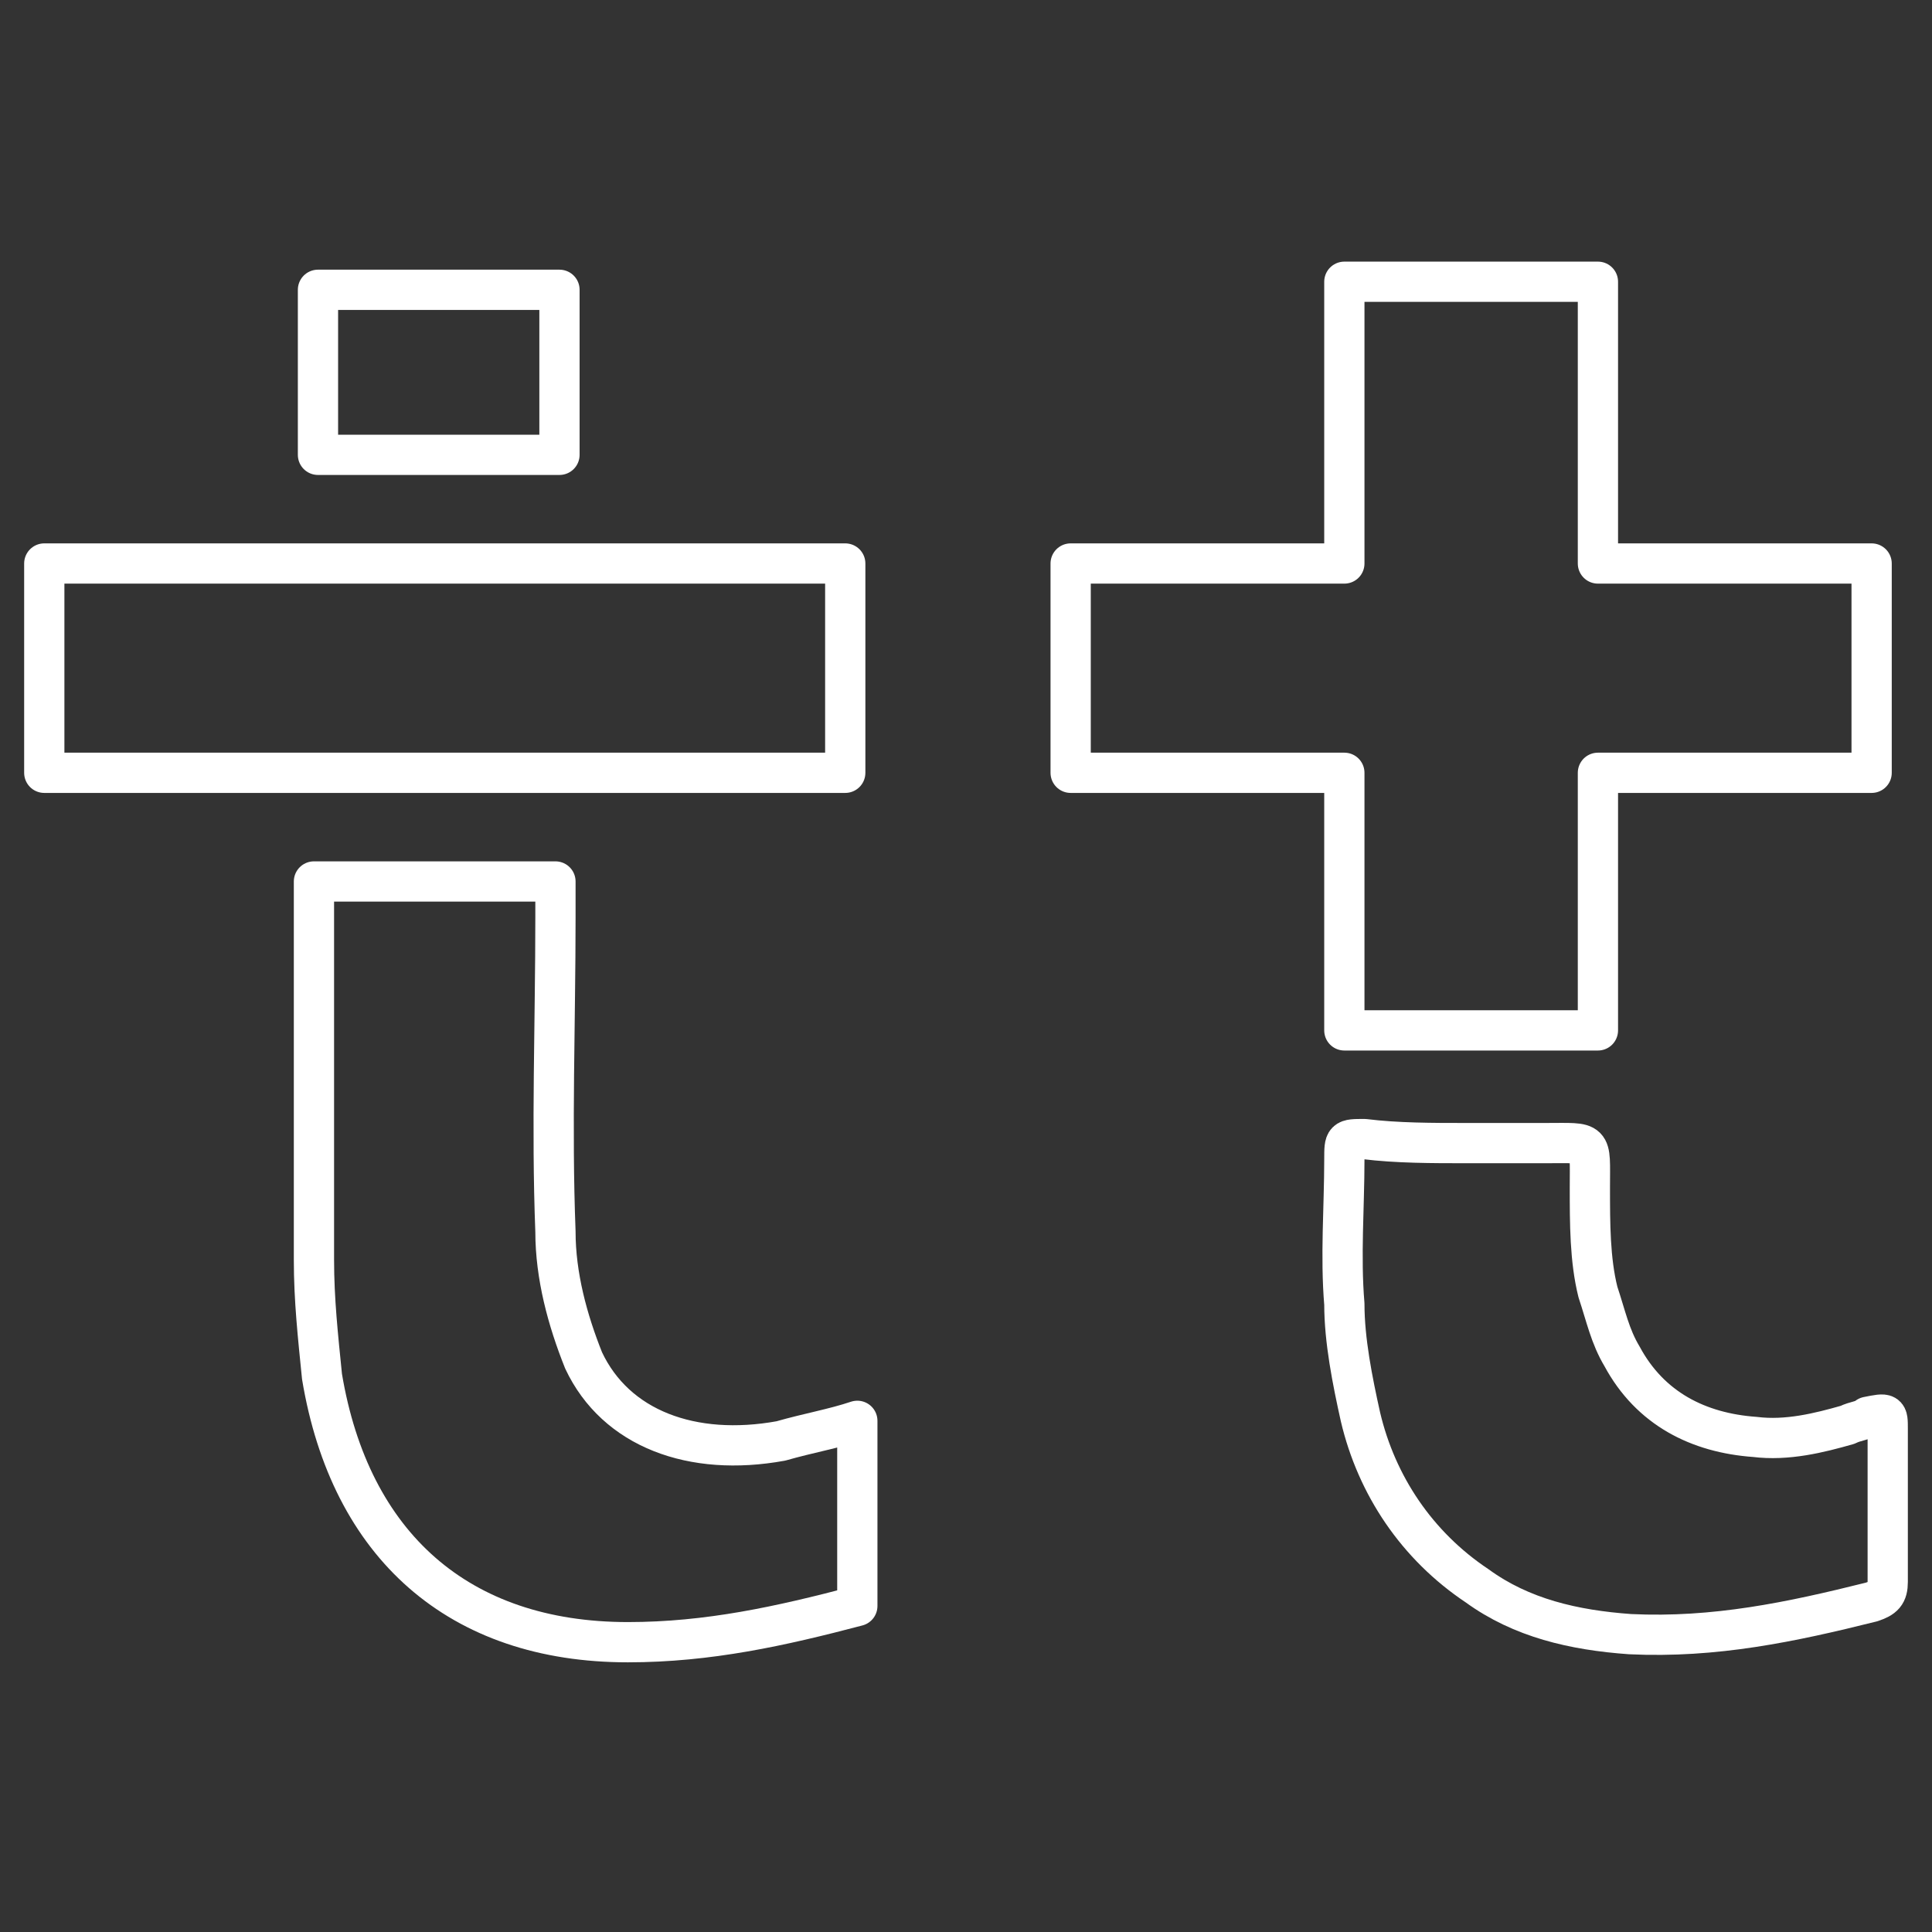 <?xml version="1.0" encoding="utf-8"?>
<!-- Generator: Adobe Illustrator 23.0.1, SVG Export Plug-In . SVG Version: 6.00 Build 0)  -->
<svg version="1.1" id="Calque_3" xmlns="http://www.w3.org/2000/svg" xmlns:xlink="http://www.w3.org/1999/xlink" x="0px" y="0px"
	 width="48px" height="48px" viewBox="0 0 48 48" style="enable-background:new 0 0 48 48;" xml:space="preserve">
<rect x="0" y="0" width="48" height="48" fill="#333333" stroke="none"/>
<style type="text/css">
	.st0{fill:none;stroke:#FFFFFF;stroke-linecap:round;stroke-linejoin:round;stroke-miterlimit:10;}
</style>
<path class="st0" d="M21.3,35.3c0,1.6,0,3.1,0,4.6c-1.9,0.5-3.7,0.9-5.7,0.9c-4.2,0-6.9-2.4-7.6-6.6c-0.1-1-0.2-1.9-0.2-2.9
	c0-2.9,0-5.8,0-8.7c0-0.2,0-0.5,0-0.7c2,0,3.9,0,6,0c0,0.3,0,0.6,0,0.9c0,2.6-0.1,5.2,0,7.8c0,1.1,0.3,2.2,0.7,3.2
	c0.8,1.7,2.7,2.4,4.9,2C20.1,35.6,20.7,35.5,21.3,35.3z"/>
<path class="st0" d="M36.4,28.4c0.7,0,1.3,0,2,0c1.2,0,1.1-0.1,1.1,1.1c0,0.9,0,1.8,0.2,2.6c0.2,0.6,0.3,1.1,0.6,1.6
	c0.7,1.3,1.9,1.9,3.3,2c0.8,0.1,1.6-0.1,2.3-0.3c0.2-0.1,0.4-0.1,0.5-0.2c0.5-0.1,0.5-0.1,0.5,0.3c0,1.3,0,2.6,0,3.8
	c0,0.3-0.1,0.4-0.4,0.5c-2,0.5-3.9,0.9-6,0.8c-1.4-0.1-2.7-0.4-3.8-1.2c-1.5-1-2.5-2.5-2.9-4.2c-0.2-0.9-0.4-1.9-0.4-2.8
	c-0.1-1.2,0-2.4,0-3.6c0-0.5,0-0.5,0.5-0.5C34.7,28.4,35.6,28.4,36.4,28.4z"/>
<rect x="7.9" y="7.2" class="st0" width="6" height="4.1"/>
<rect x="1.1" y="14" class="st0" width="19.9" height="5.2"/>
<polygon class="st0" points="46.5,14 39.7,14 39.7,7 33.4,7 33.4,14 26.6,14 26.6,19.2 33.4,19.2 33.4,25.6 39.7,25.6 39.7,19.2 
	46.5,19.2 "/>
</svg>
